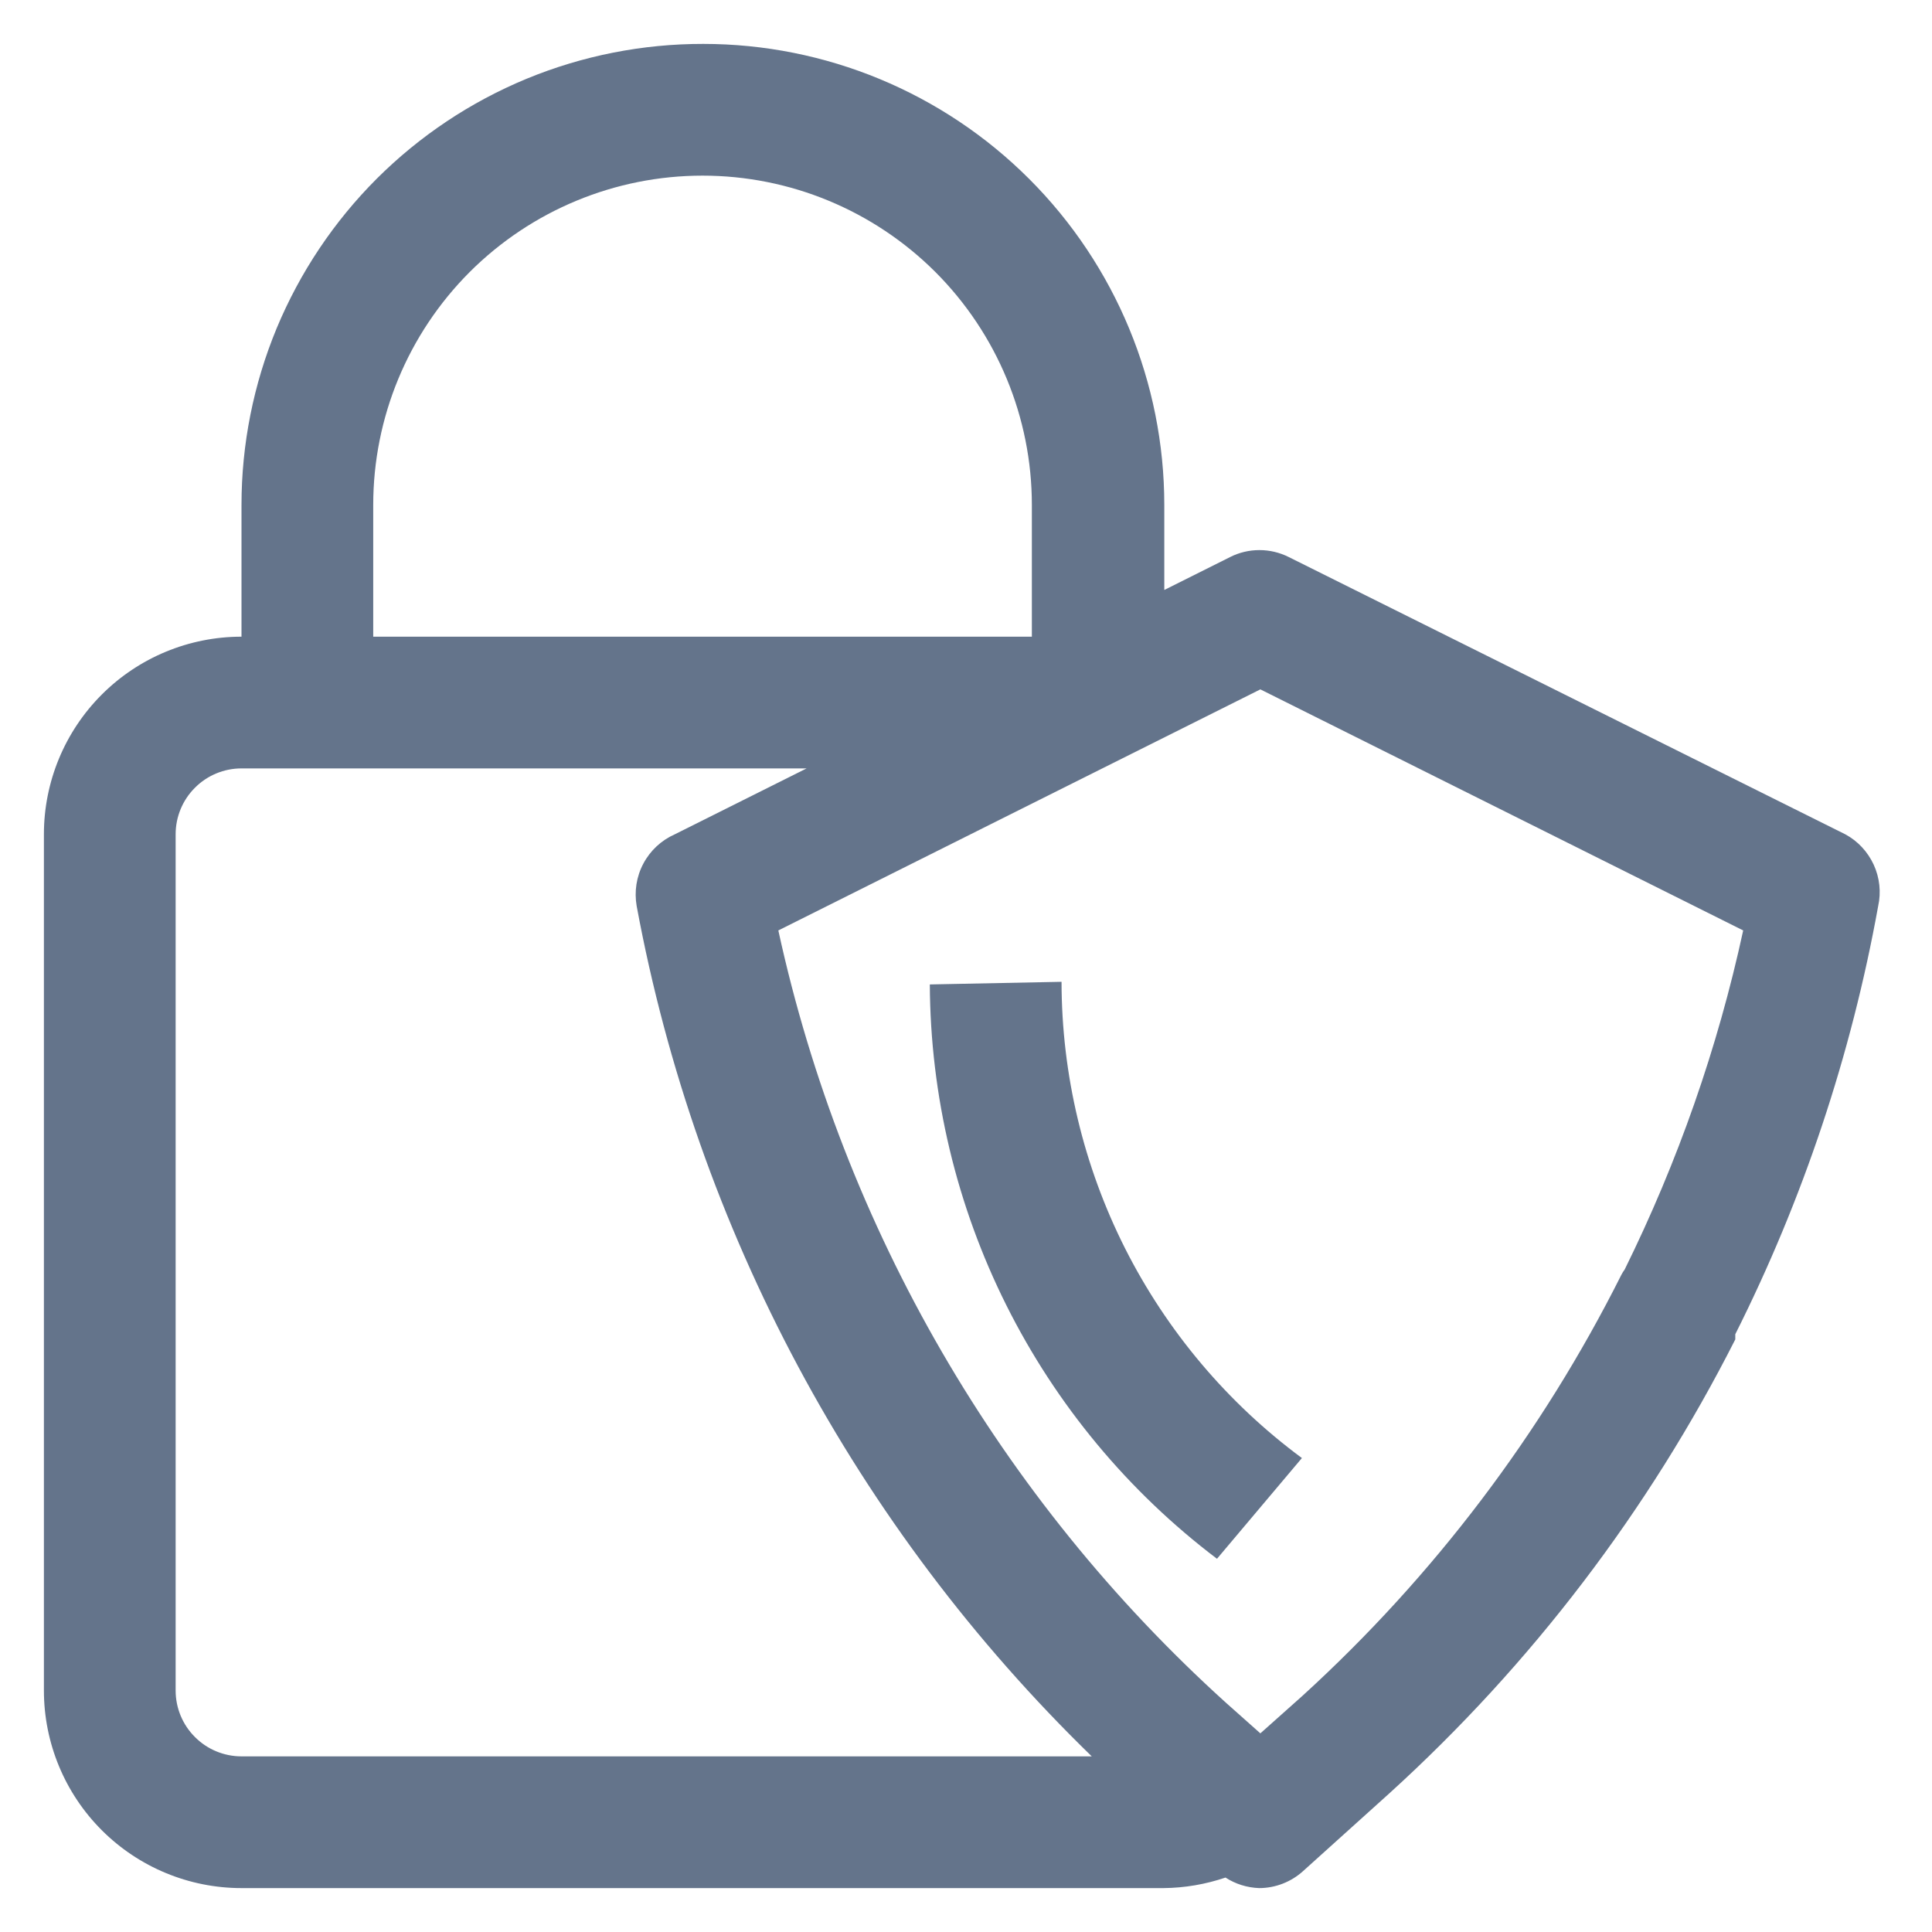 <svg width="22" height="22" viewBox="0 0 22 22" fill="none" xmlns="http://www.w3.org/2000/svg">
<path d="M21.012 9.5L14.675 6.343C14.571 6.291 14.457 6.264 14.341 6.264C14.225 6.264 14.111 6.291 14.008 6.343L13.258 6.718V5.75C13.258 4.358 12.704 3.022 11.72 2.038C10.735 1.053 9.4 0.5 8.008 0.5C7.317 0.499 6.634 0.634 5.996 0.897C5.358 1.161 4.779 1.547 4.29 2.035C3.802 2.523 3.415 3.102 3.15 3.739C2.886 4.377 2.75 5.06 2.75 5.75V7.25C2.153 7.25 1.581 7.487 1.159 7.909C0.737 8.331 0.5 8.903 0.5 9.5V19.25C0.5 19.847 0.737 20.419 1.159 20.841C1.581 21.263 2.153 21.5 2.75 21.5H13.25C13.49 21.498 13.728 21.457 13.955 21.38C14.069 21.454 14.201 21.495 14.338 21.5C14.523 21.5 14.703 21.43 14.84 21.305L15.822 20.42C17.439 18.951 18.773 17.2 19.76 15.252C19.76 15.252 19.76 15.215 19.76 15.193C20.533 13.654 21.081 12.012 21.387 10.318C21.422 10.159 21.404 9.994 21.336 9.846C21.268 9.699 21.155 9.577 21.012 9.5ZM4.25 5.75C4.25 4.755 4.645 3.802 5.348 3.098C6.052 2.395 7.005 2 8 2C8.995 2 9.948 2.395 10.652 3.098C11.355 3.802 11.75 4.755 11.75 5.75V7.25H4.25V5.75ZM2 19.25V9.5C2 9.301 2.079 9.11 2.22 8.97C2.36 8.829 2.551 8.75 2.75 8.75H9.185L7.685 9.5C7.531 9.568 7.405 9.685 7.326 9.834C7.247 9.982 7.221 10.152 7.25 10.318C7.933 14.004 9.744 17.387 12.432 20H2.75C2.551 20 2.36 19.921 2.22 19.78C2.079 19.64 2 19.449 2 19.25ZM18.5 14.457C18.486 14.476 18.473 14.496 18.462 14.518C17.556 16.324 16.326 17.948 14.832 19.31L14.352 19.738L13.963 19.392C11.387 17.064 9.603 13.988 8.863 10.595L14.352 7.85L19.85 10.595C19.56 11.933 19.106 13.23 18.5 14.457Z" fill="#64748B"/>
<path d="M10.588 11.21C10.594 12.478 10.892 13.728 11.459 14.862C12.026 15.996 12.847 16.985 13.858 17.75L14.825 16.603C13.977 15.976 13.288 15.158 12.812 14.217C12.337 13.275 12.089 12.235 12.088 11.18L10.588 11.21Z" fill="#64748B"/>
</svg>

